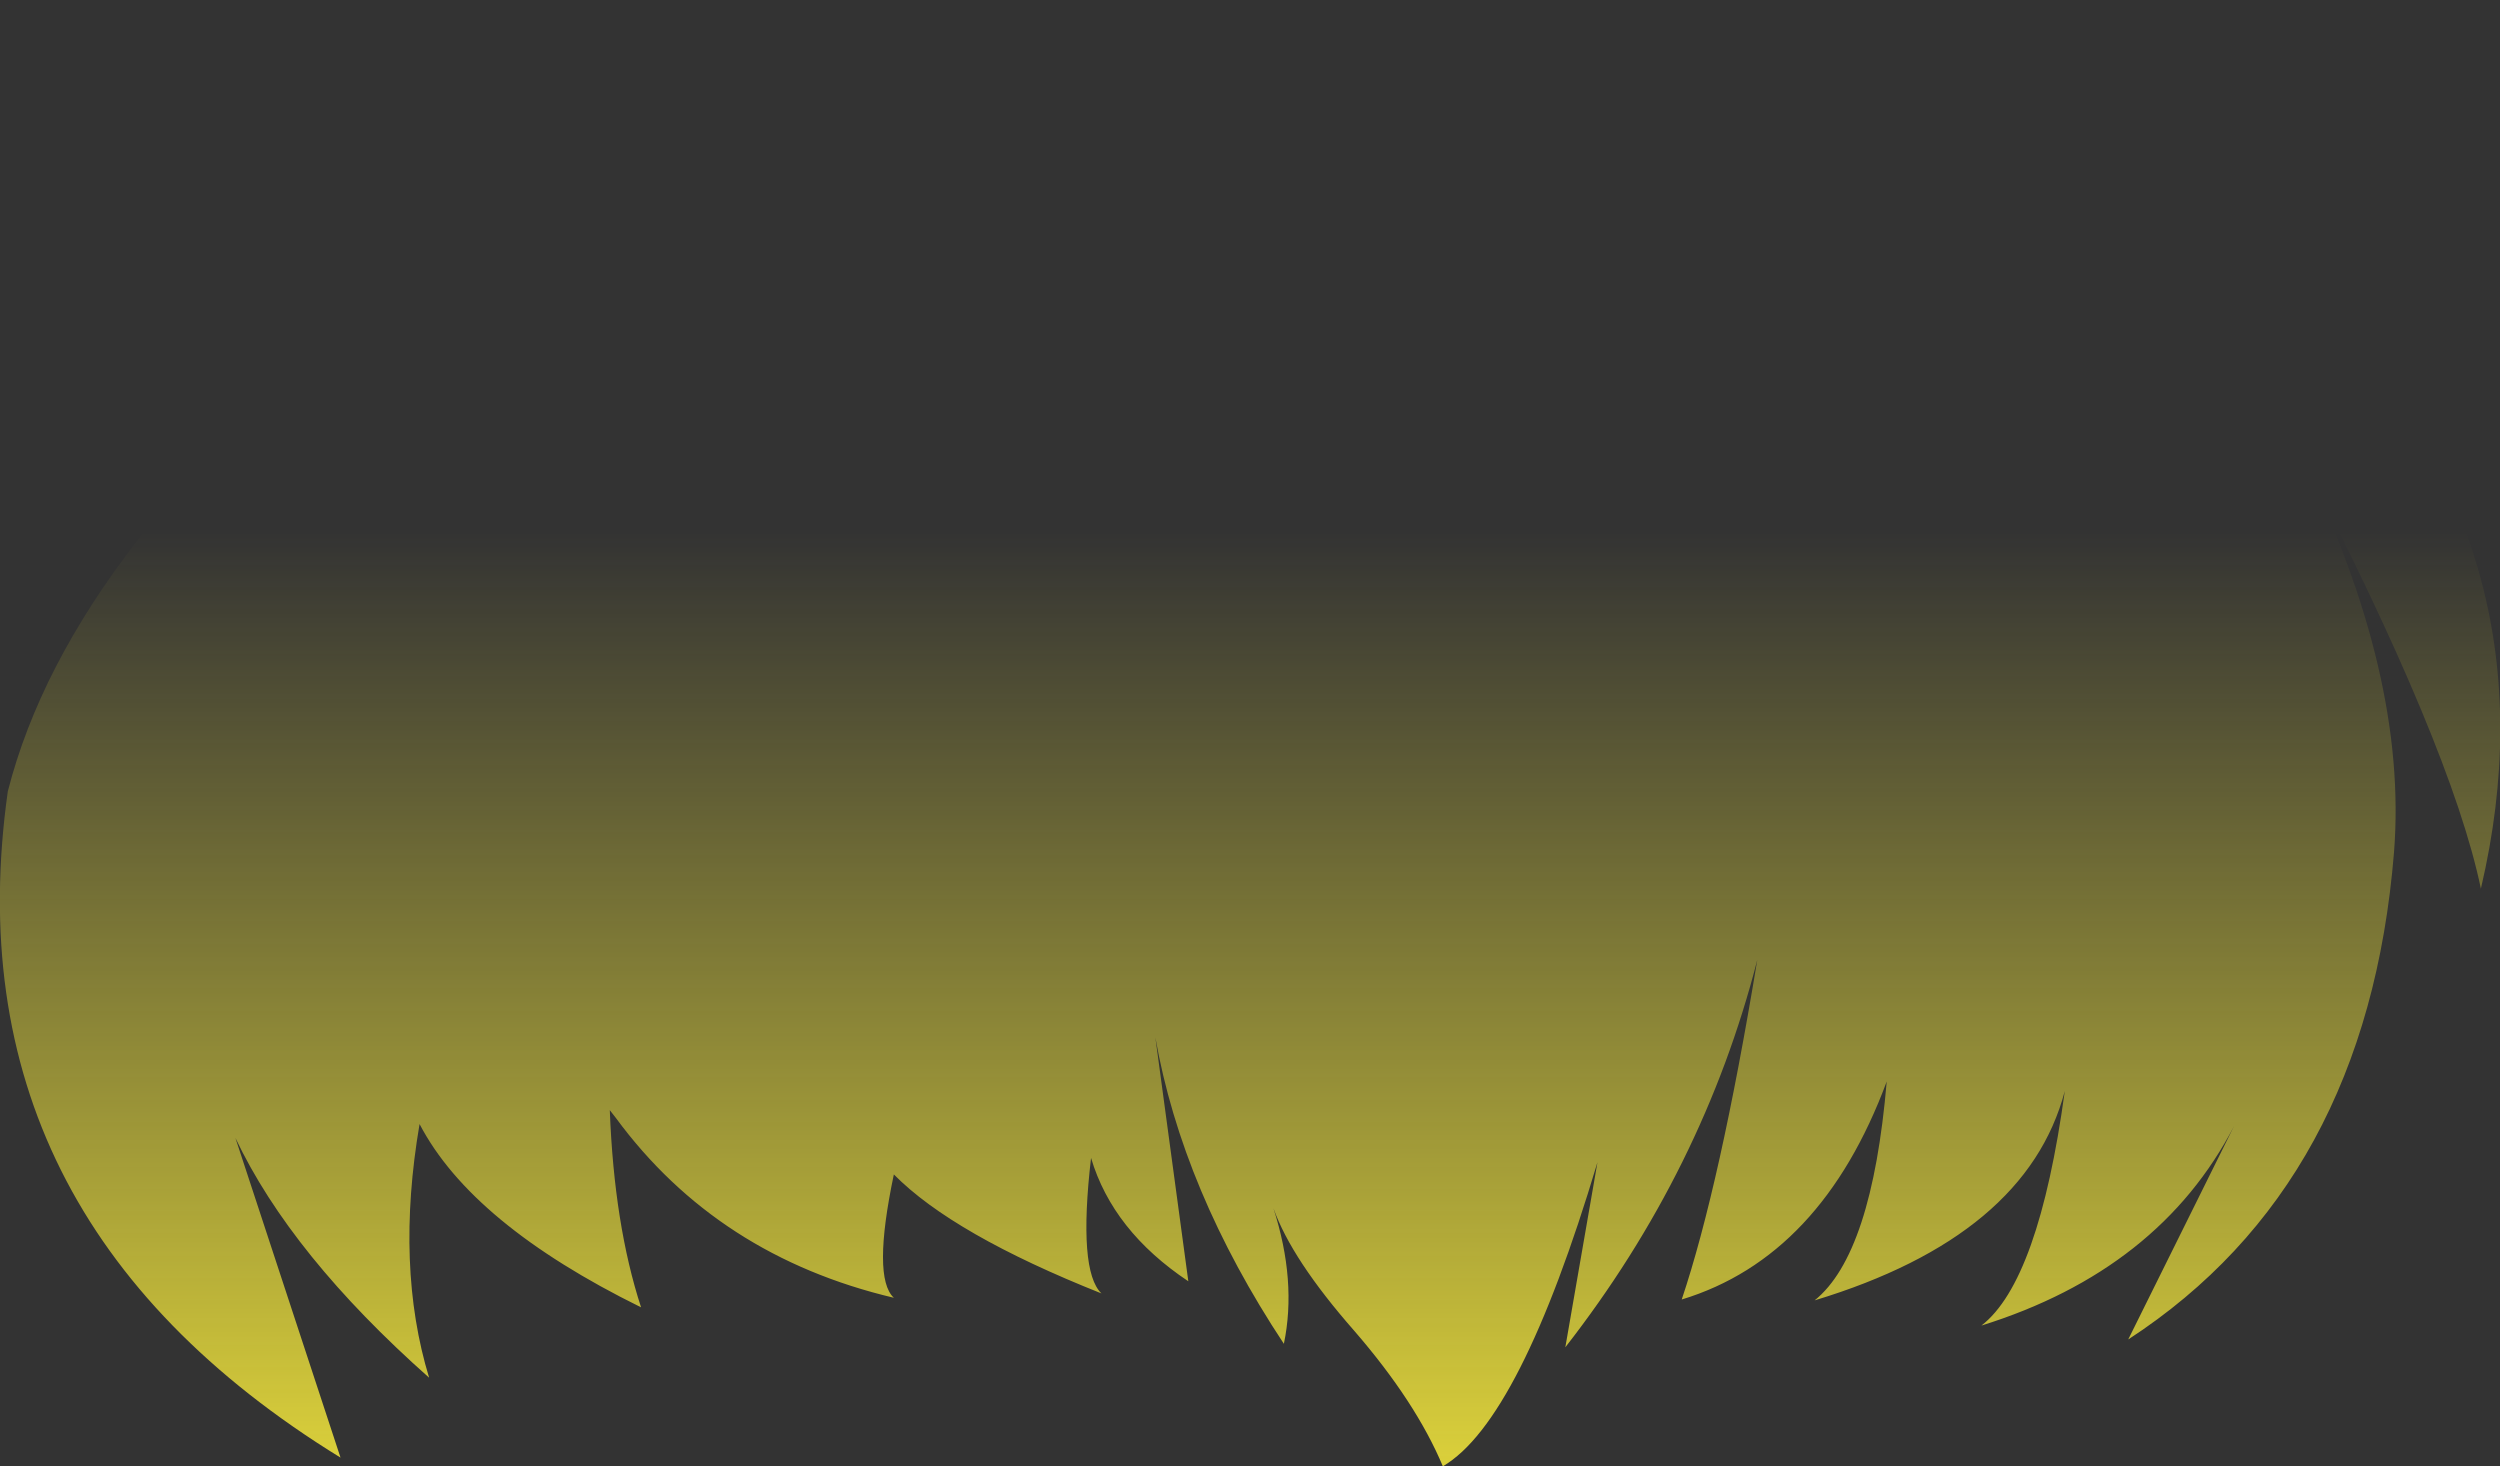 <?xml version="1.0" encoding="UTF-8" standalone="no"?>
<svg xmlns:xlink="http://www.w3.org/1999/xlink" height="84.4px" width="143.9px" xmlns="http://www.w3.org/2000/svg">
  <rect width="100%" height="100%" fill="#333333" stroke="none"/>
  <g transform="matrix(1.0, 0.0, 0.0, 1.0, 71.95, 42.2)">
    <path d="M25.2 -39.05 Q30.25 -41.5 36.1 -40.6 48.7 -38.45 62.0 -24.2 75.3 -10.0 70.85 8.95 69.15 0.8 60.5 -15.9 66.65 -3.35 65.85 6.85 64.3 25.95 50.55 34.9 L56.65 22.6 Q52.35 30.9 42.1 34.1 45.4 31.55 46.9 20.6 44.7 28.95 32.5 32.65 35.8 30.0 36.65 20.05 32.9 30.15 24.85 32.6 27.05 26.05 29.2 13.05 26.1 25.15 18.15 35.35 L20.0 24.7 Q15.55 39.6 11.1 42.2 9.55 38.5 6.0 34.4 2.4 30.3 1.35 27.35 2.7 31.55 1.95 35.15 -3.9 26.3 -5.45 17.5 L-3.55 31.55 Q-7.9 28.65 -9.15 24.45 -9.9 30.95 -8.55 32.25 -17.1 28.85 -20.5 25.4 -21.75 31.35 -20.5 32.5 -30.65 30.1 -36.5 22.15 L-36.85 21.7 Q-36.6 28.3 -35.05 33.05 -44.8 28.25 -47.8 22.5 -49.2 30.7 -47.25 37.1 -55.2 30.05 -58.4 23.3 L-52.35 41.7 Q-74.95 27.8 -71.5 3.35 -67.85 -10.95 -49.1 -25.65 -18.85 -49.45 25.2 -39.05" fill="url(#gradient0)" fill-rule="evenodd" stroke="none"/>
  </g>
  <defs>
    <linearGradient gradientTransform="matrix(0.0, 0.089, -0.088, 0.0, 0.0, 61.3)" gradientUnits="userSpaceOnUse" id="gradient0" spreadMethod="pad" x1="-819.2" x2="819.2">
      <stop offset="0.0" stop-color="#fff23c" stop-opacity="0.0"/>
      <stop offset="0.38" stop-color="#fff23c" stop-opacity="0.847"/>
      <stop offset="0.604" stop-color="#fff23c" stop-opacity="0.8"/>
      <stop offset="1.0" stop-color="#fff23c" stop-opacity="0.0"/>
    </linearGradient>
  </defs>
</svg>
